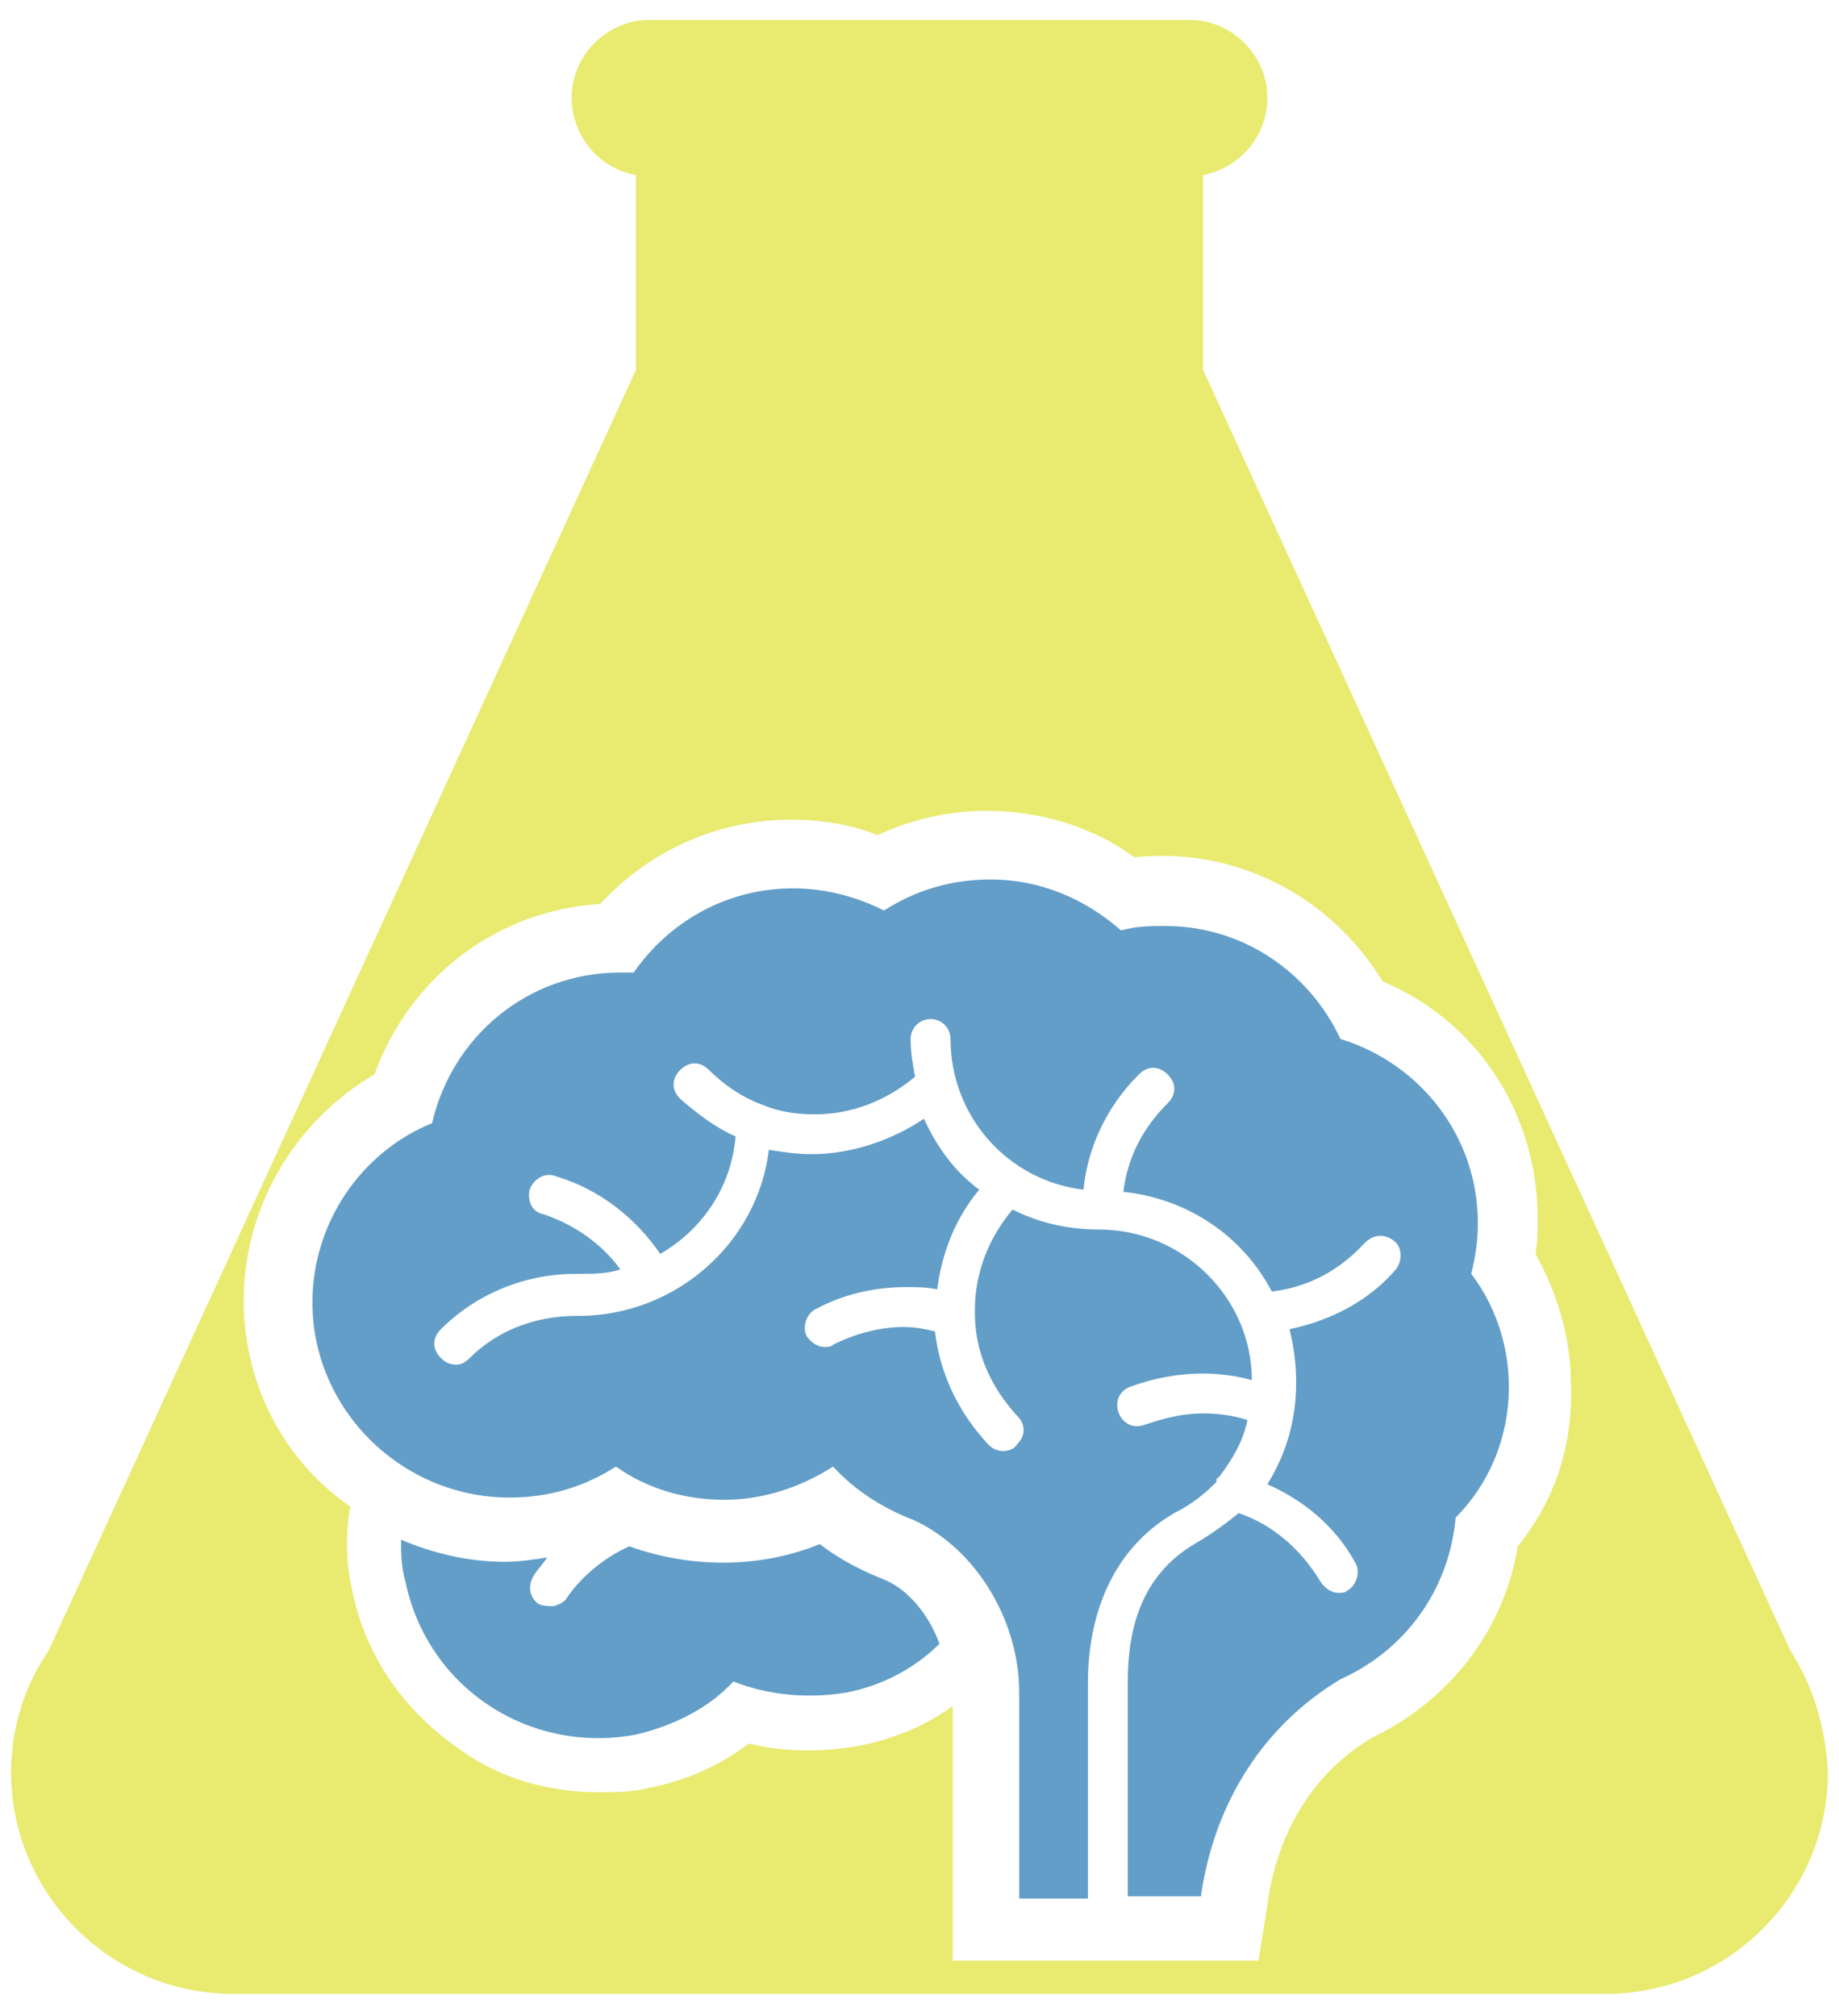 <?xml version="1.0" encoding="utf-8"?>
<!-- Generator: Adobe Illustrator 17.1.0, SVG Export Plug-In . SVG Version: 6.00 Build 0)  -->
<!DOCTYPE svg PUBLIC "-//W3C//DTD SVG 1.1//EN" "http://www.w3.org/Graphics/SVG/1.1/DTD/svg11.dtd">
<svg version="1.1" id="Layer_1" xmlns:ev="http://www.w3.org/2001/xml-events"
	 xmlns="http://www.w3.org/2000/svg" xmlns:xlink="http://www.w3.org/1999/xlink" x="0px" y="0px" viewBox="0 0 83 91"
	 enable-background="new 0 0 83 91" xml:space="preserve">
<path fill="#639EC8" d="M39.9,71.3c-1-0.4-2-0.9-2.9-1.6c-2.7,1.1-5.8,1.1-8.6,0.1c-1.1,0.5-2.1,1.3-2.8,2.3
	c-0.1,0.2-0.3,0.3-0.6,0.4c-0.2,0-0.5,0-0.7-0.1c-0.4-0.3-0.5-0.8-0.2-1.3c0.2-0.3,0.4-0.5,0.6-0.8c-0.6,0.1-1.3,0.2-1.9,0.2
	c-1.7,0-3.3-0.4-4.7-1c0,0.6,0,1.2,0.2,1.9c1,4.8,5.6,7.8,10.4,6.9c1.7-0.4,3.3-1.2,4.4-2.4c1.5,0.6,3.3,0.8,5.1,0.5
	c1.6-0.3,3.1-1.1,4.2-2.2C41.9,72.8,40.9,71.7,39.9,71.3z"/>
<path fill="#E8EB70" d="M80.8,74.5L54.3,16.7V7.9c1.6-0.3,2.9-1.7,2.9-3.5c0-1.9-1.6-3.5-3.5-3.5H29.3c-1.9,0-3.5,1.6-3.5,3.5
	c0,1.7,1.2,3.2,2.9,3.5v8.8L2.2,74.5c-1.1,1.6-1.7,3.5-1.7,5.5c0,5.5,4.5,10,10,10h62c5.5,0,10-4.5,10-10
	C82.4,78.1,81.9,76.2,80.8,74.5z M68.5,69.8c-0.6,3.7-3,6.9-6.5,8.6L62,78.4c-3.3,1.9-4.5,5.2-4.8,7.6l-0.4,2.5l-13.8,0V77
	c-1.2,0.9-2.7,1.5-4.2,1.8c-1.7,0.3-3.4,0.3-5-0.1c-1.3,1-2.9,1.7-4.5,2c-0.8,0.2-1.5,0.2-2.3,0.2c-2.2,0-4.4-0.6-6.2-1.9
	c-2.5-1.7-4.3-4.2-4.9-7.2c-0.3-1.3-0.3-2.5-0.1-3.8C12.9,66,11,62.6,11,58.7c0-4.2,2.3-8.1,5.9-10.2c1.6-4.4,5.5-7.4,10.2-7.7
	c2.2-2.4,5.3-3.8,8.6-3.8c1.3,0,2.7,0.2,3.9,0.7c1.5-0.7,3.2-1.1,4.9-1.1c2.4,0,4.8,0.7,6.7,2.1c4.6-0.5,8.9,1.8,11.2,5.6
	c4.3,1.8,7,6,7,10.7c0,0.5,0,1.1-0.1,1.6c1,1.8,1.6,3.8,1.6,5.9C71,65.2,70.2,67.7,68.5,69.8z"/>
<path fill="#639EC8" d="M68.1,62.6c0,2.3-0.9,4.4-2.4,5.9c-0.3,3.3-2.3,6-5.2,7.3v0c-3.5,2.1-5.7,5.6-6.3,9.8h-3.3v-9.7
	c0-3,1-5,3-6.2c0.7-0.4,1.4-0.9,2-1.4c1.5,0.5,2.8,1.6,3.7,3.1c0.2,0.3,0.5,0.5,0.8,0.5c0.2,0,0.3,0,0.4-0.1
	c0.4-0.2,0.6-0.8,0.4-1.2h0c-0.9-1.7-2.4-2.9-4-3.6c0.8-1.3,1.3-2.8,1.3-4.6c0,0,0,0,0,0c0-0.8-0.1-1.6-0.3-2.4
	c1.9-0.4,3.6-1.3,4.8-2.7c0.3-0.4,0.3-1-0.1-1.3c-0.4-0.3-0.9-0.3-1.3,0.1c-1.1,1.2-2.5,2-4.2,2.2c-1.3-2.5-3.8-4.2-6.7-4.5
	c0.2-1.6,0.9-2.9,2-4c0.4-0.4,0.4-0.9,0-1.3c-0.4-0.4-0.9-0.4-1.3,0c-1.4,1.4-2.3,3.2-2.5,5.2c-3.4-0.4-6-3.3-6-6.8
	c0-0.5-0.4-0.9-0.9-0.9c-0.5,0-0.9,0.4-0.9,0.9c0,0.6,0.1,1.2,0.2,1.7c-1.3,1.1-2.9,1.7-4.5,1.7c-0.8,0-1.6-0.1-2.3-0.4c0,0,0,0,0,0
	c-0.9-0.3-1.8-0.9-2.5-1.6c-0.4-0.4-0.9-0.4-1.3,0c-0.4,0.4-0.4,0.9,0,1.3c0.8,0.7,1.6,1.3,2.5,1.7c-0.2,2.3-1.5,4.2-3.4,5.3
	c-1.1-1.6-2.7-2.9-4.7-3.5c-0.5-0.2-1,0.1-1.2,0.6c-0.1,0.5,0.1,1,0.6,1.1c1.5,0.5,2.7,1.4,3.5,2.5c-0.6,0.2-1.2,0.2-1.8,0.2
	c0,0,0,0,0,0H26c-2.3,0-4.5,0.9-6.1,2.5c-0.4,0.4-0.4,0.9,0,1.3c0.2,0.2,0.4,0.3,0.7,0.3c0.2,0,0.4-0.1,0.6-0.3
	c1.2-1.2,2.9-1.9,4.8-1.9h0.1h0h0c4.4,0,8.1-3.3,8.6-7.5c0.6,0.1,1.3,0.2,1.9,0.2c1.8,0,3.6-0.6,5.1-1.6c0.6,1.3,1.4,2.4,2.5,3.2
	c-1.1,1.3-1.7,2.9-1.9,4.5c-0.5-0.1-0.9-0.1-1.4-0.1c-1.4,0-2.8,0.3-4.1,1c-0.4,0.2-0.6,0.8-0.4,1.2c0.2,0.3,0.5,0.5,0.8,0.5
	c0.2,0,0.3,0,0.4-0.1c1-0.5,2.1-0.8,3.2-0.8c0.5,0,1,0.1,1.4,0.2c0.2,1.8,1,3.6,2.4,5.1c0.2,0.2,0.4,0.3,0.7,0.3
	c0.2,0,0.5-0.1,0.6-0.3c0.4-0.4,0.4-0.9,0-1.3h0c-1.2-1.3-1.9-2.9-1.9-4.6c0,0,0,0,0-0.1c0,0,0-0.1,0-0.1c0-1.6,0.6-3.2,1.7-4.5
	c1.2,0.6,2.5,0.9,3.9,0.9c0,0,0,0,0,0c0,0,0,0,0,0c3.8,0,6.9,3.1,6.9,6.8c-0.7-0.2-1.5-0.3-2.2-0.3c-1.1,0-2.2,0.2-3.3,0.6
	c-0.5,0.2-0.7,0.7-0.5,1.2c0.2,0.5,0.7,0.7,1.2,0.5c0.9-0.3,1.7-0.5,2.6-0.5c0.7,0,1.4,0.1,2,0.3c-0.2,1-0.7,1.8-1.3,2.6
	c-0.1,0-0.1,0.1-0.1,0.2c-0.5,0.5-1.1,1-1.9,1.4c-2.6,1.5-3.9,4.3-3.9,7.7v9.7h-3.1v-9.3c0-3.4-2.1-6.6-4.8-7.8
	c-1.3-0.5-2.6-1.3-3.6-2.4c-1.4,0.9-3.1,1.5-4.9,1.5c-1.8,0-3.5-0.5-4.9-1.5c-1.4,0.9-3,1.4-4.8,1.4c-4.9,0-8.9-4-8.9-8.8
	c0-3.6,2.2-6.8,5.4-8.1c0.9-3.9,4.3-6.8,8.5-6.8c0.2,0,0.4,0,0.6,0c1.6-2.3,4.2-3.8,7.2-3.8c1.5,0,2.9,0.4,4.1,1
	c1.4-0.9,3-1.4,4.8-1.4c2.3,0,4.3,0.9,5.9,2.3c0.7-0.2,1.3-0.2,2-0.2c3.5,0,6.5,2.1,7.9,5.1c3.6,1.1,6.2,4.4,6.2,8.3
	c0,0.8-0.1,1.5-0.3,2.3C67.4,58.8,68.1,60.6,68.1,62.6z"/>
</svg>
